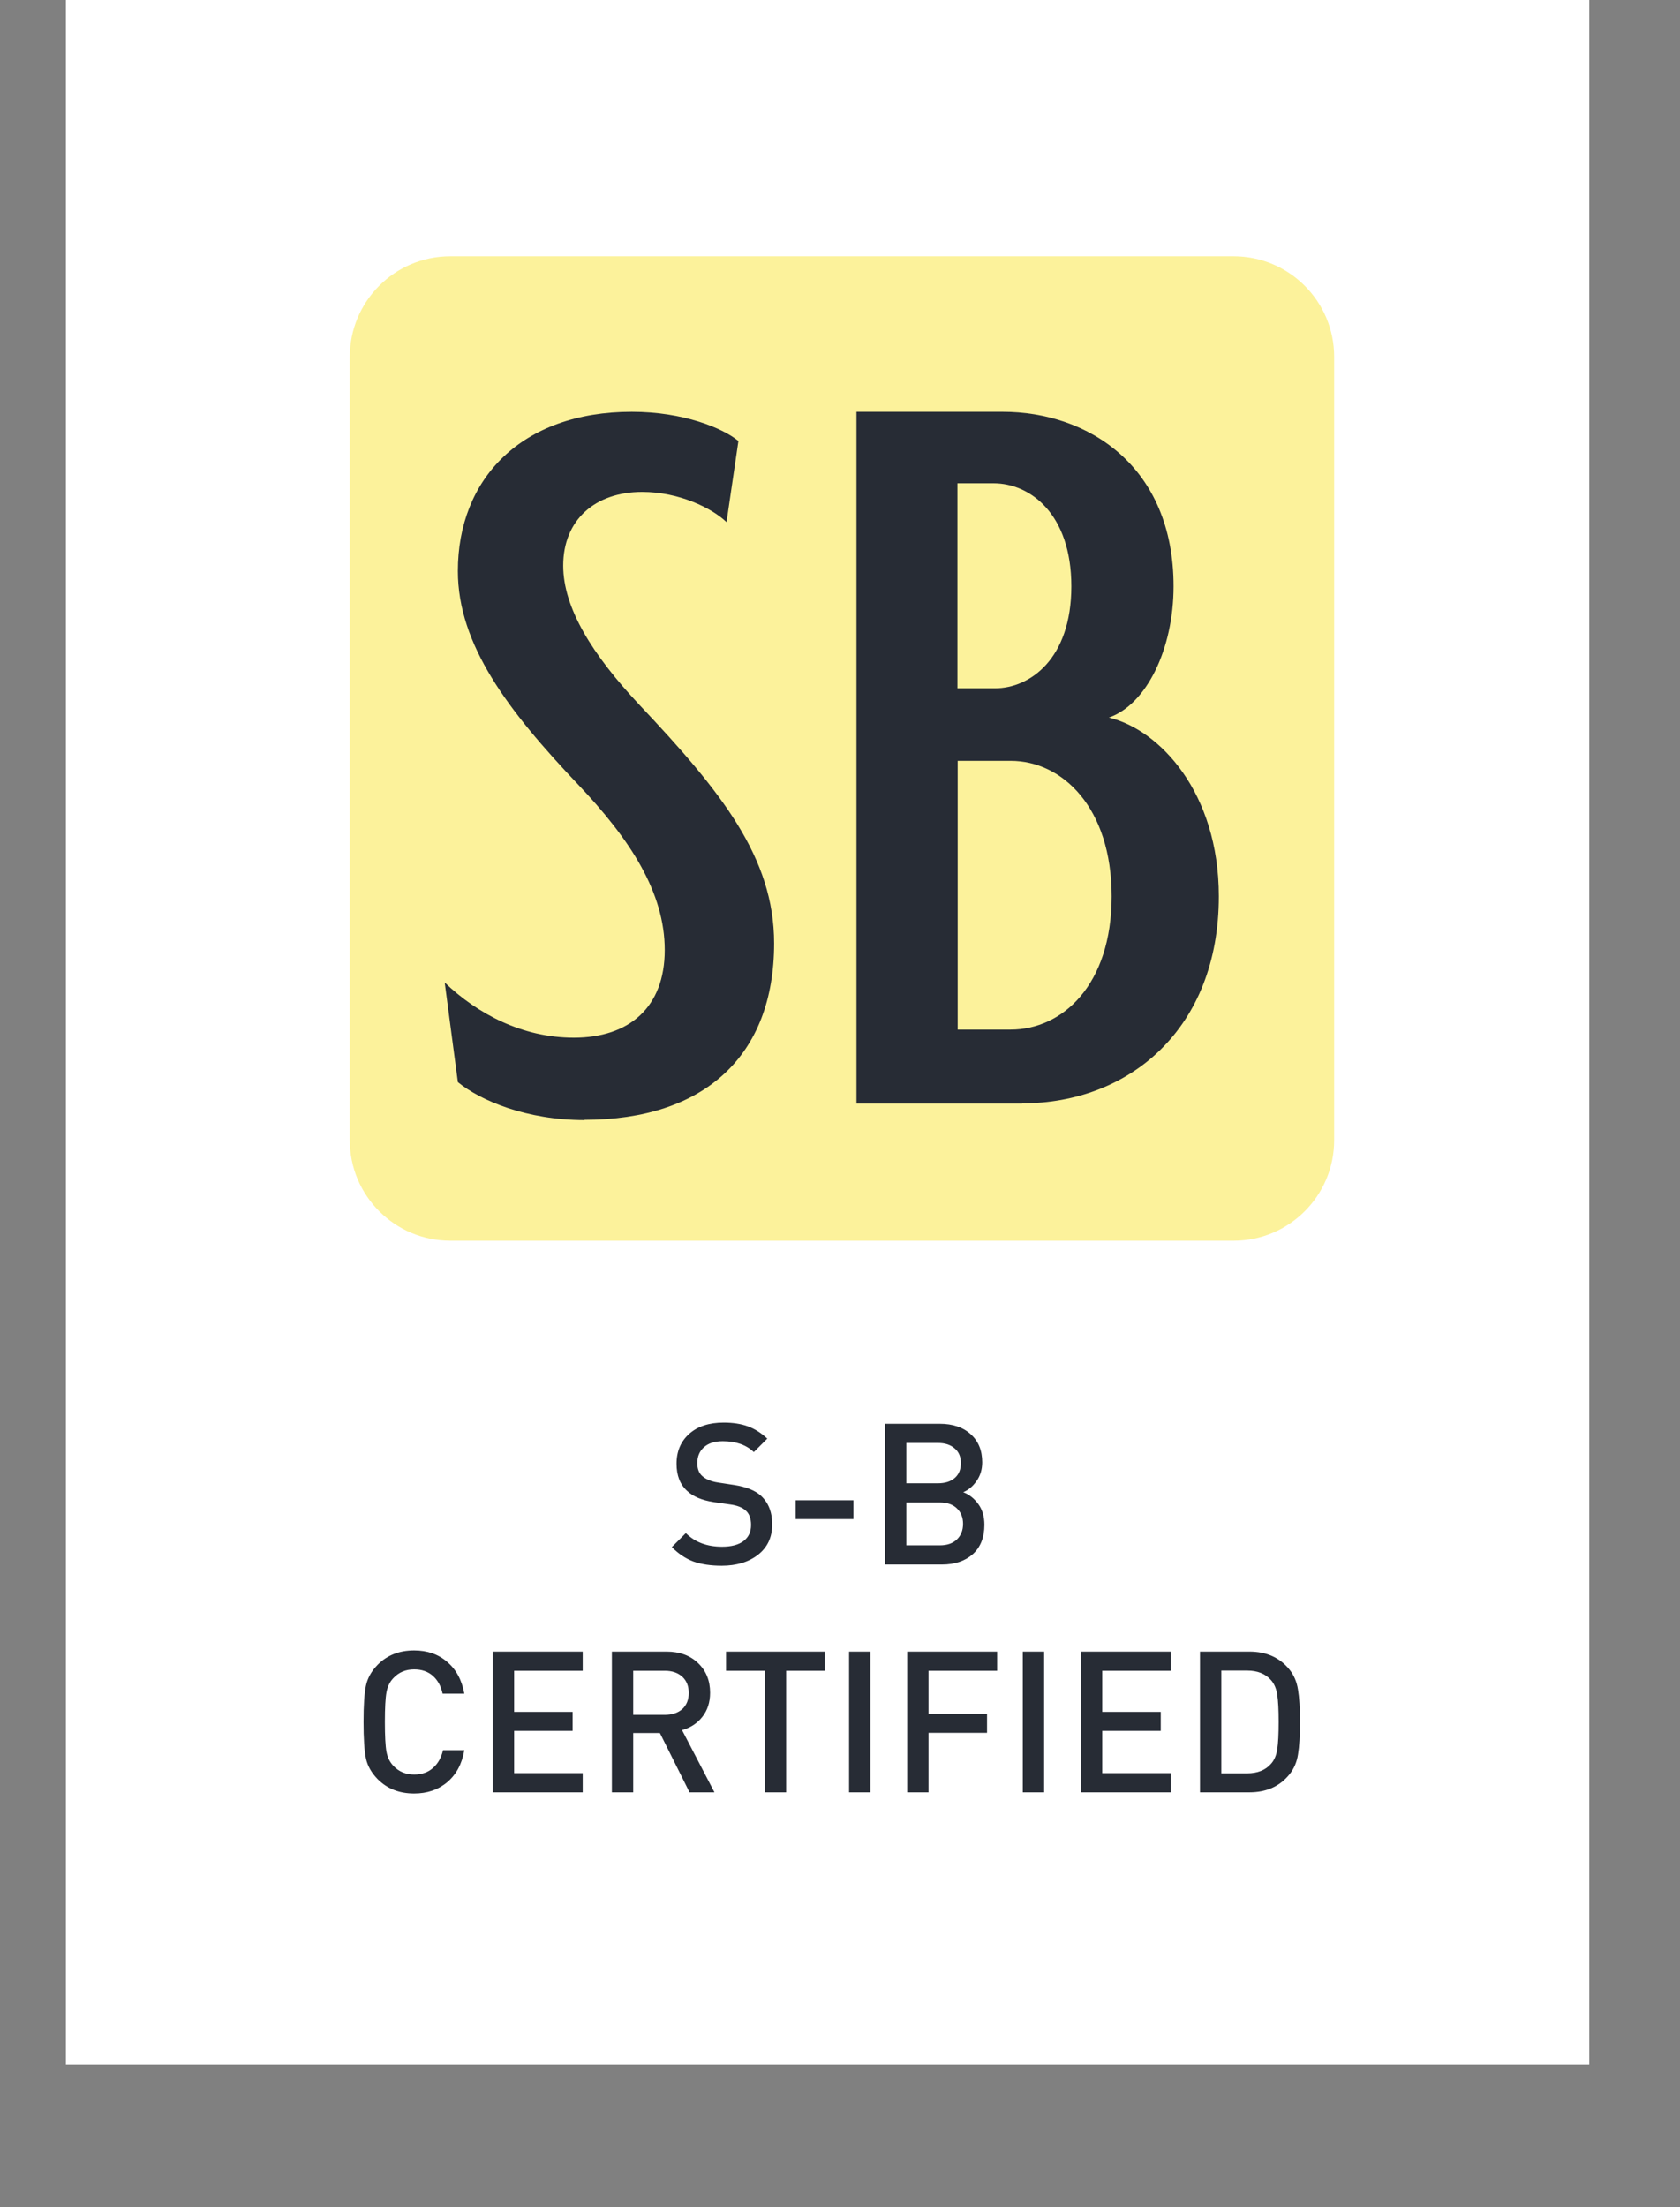 <svg width="102" height="134" viewBox="0 0 102 134" fill="none" xmlns="http://www.w3.org/2000/svg">
<rect x="0" y="0" width="102" height="134" fill="#808080" stroke="none"/>
<rect x="4" width="92.492" height="125.339" fill="white"/>
<path d="M28.192 106.257C28.048 107.089 27.7 107.737 27.148 108.201C26.604 108.657 25.936 108.885 25.144 108.885C24.248 108.885 23.512 108.597 22.936 108.021C22.552 107.629 22.312 107.205 22.216 106.749C22.12 106.285 22.072 105.549 22.072 104.541C22.072 103.533 22.12 102.801 22.216 102.345C22.312 101.881 22.552 101.453 22.936 101.061C23.512 100.485 24.248 100.197 25.144 100.197C25.944 100.197 26.612 100.429 27.148 100.893C27.692 101.349 28.04 101.993 28.192 102.825H26.872C26.776 102.369 26.58 102.009 26.284 101.745C25.988 101.481 25.608 101.349 25.144 101.349C24.632 101.349 24.212 101.525 23.884 101.877C23.668 102.101 23.528 102.389 23.464 102.741C23.4 103.085 23.368 103.685 23.368 104.541C23.368 105.397 23.4 106.001 23.464 106.353C23.528 106.697 23.668 106.981 23.884 107.205C24.212 107.557 24.632 107.733 25.144 107.733C25.608 107.733 25.988 107.601 26.284 107.337C26.588 107.073 26.792 106.713 26.896 106.257H28.192ZM35.379 108.813H29.919V100.269H35.379V101.433H31.215V103.929H34.767V105.081H31.215V107.649H35.379V108.813ZM43.377 108.813H41.865L40.065 105.213H38.445V108.813H37.149V100.269H40.461C41.261 100.269 41.901 100.501 42.381 100.965C42.869 101.429 43.113 102.029 43.113 102.765C43.113 103.349 42.953 103.841 42.633 104.241C42.321 104.633 41.913 104.897 41.409 105.033L43.377 108.813ZM41.421 103.761C41.685 103.521 41.817 103.193 41.817 102.777C41.817 102.361 41.685 102.033 41.421 101.793C41.157 101.553 40.805 101.433 40.365 101.433H38.445V104.109H40.365C40.805 104.109 41.157 103.993 41.421 103.761ZM50.081 101.433H47.729V108.813H46.433V101.433H44.081V100.269H50.081V101.433ZM52.847 108.813H51.551V100.269H52.847V108.813ZM60.539 101.433H56.375V104.037H59.927V105.201H56.375V108.813H55.079V100.269H60.539V101.433ZM63.394 108.813H62.098V100.269H63.394V108.813ZM71.086 108.813H65.626V100.269H71.086V101.433H66.922V103.929H70.474V105.081H66.922V107.649H71.086V108.813ZM78.808 102.585C78.888 103.057 78.928 103.709 78.928 104.541C78.928 105.373 78.888 106.029 78.808 106.509C78.736 106.981 78.56 107.389 78.28 107.733C77.696 108.453 76.888 108.813 75.856 108.813H72.856V100.269H75.856C76.888 100.269 77.696 100.629 78.28 101.349C78.56 101.693 78.736 102.105 78.808 102.585ZM77.548 106.197C77.604 105.821 77.632 105.269 77.632 104.541C77.632 103.813 77.604 103.265 77.548 102.897C77.492 102.521 77.368 102.225 77.176 102.009C76.84 101.617 76.352 101.421 75.712 101.421H74.152V107.661H75.712C76.352 107.661 76.84 107.465 77.176 107.073C77.368 106.857 77.492 106.565 77.548 106.197Z" fill="#272C35"/>
<path d="M46.884 92.547C46.884 93.323 46.6 93.935 46.032 94.383C45.464 94.831 44.724 95.055 43.812 95.055C43.156 95.055 42.588 94.971 42.108 94.803C41.636 94.627 41.196 94.335 40.788 93.927L41.64 93.075C42.192 93.627 42.924 93.903 43.836 93.903C44.396 93.903 44.828 93.791 45.132 93.567C45.444 93.335 45.6 93.007 45.6 92.583C45.6 92.183 45.488 91.887 45.264 91.695C45.056 91.511 44.744 91.391 44.328 91.335L43.32 91.191C42.608 91.079 42.072 90.851 41.712 90.507C41.288 90.123 41.076 89.575 41.076 88.863C41.076 88.111 41.332 87.507 41.844 87.051C42.356 86.595 43.052 86.367 43.932 86.367C44.5 86.367 44.992 86.443 45.408 86.595C45.824 86.747 46.216 86.995 46.584 87.339L45.768 88.155C45.304 87.715 44.676 87.495 43.884 87.495C43.388 87.495 43.004 87.619 42.732 87.867C42.468 88.107 42.336 88.427 42.336 88.827C42.336 89.179 42.44 89.443 42.648 89.619C42.864 89.811 43.176 89.939 43.584 90.003L44.604 90.159C45.308 90.271 45.836 90.483 46.188 90.795C46.652 91.219 46.884 91.803 46.884 92.547ZM51.814 92.223H48.31V91.083H51.814V92.223ZM59.767 92.571C59.767 93.339 59.531 93.935 59.059 94.359C58.587 94.775 57.963 94.983 57.187 94.983H53.731V86.439H57.055C57.847 86.439 58.475 86.651 58.939 87.075C59.403 87.491 59.635 88.059 59.635 88.779C59.635 89.211 59.519 89.591 59.287 89.919C59.063 90.239 58.795 90.463 58.483 90.591C58.851 90.735 59.155 90.975 59.395 91.311C59.643 91.647 59.767 92.067 59.767 92.571ZM58.471 92.511C58.471 92.127 58.347 91.815 58.099 91.575C57.851 91.335 57.507 91.215 57.067 91.215H55.027V93.819H57.067C57.507 93.819 57.851 93.699 58.099 93.459C58.347 93.219 58.471 92.903 58.471 92.511ZM57.955 89.739C58.211 89.523 58.339 89.219 58.339 88.827C58.339 88.435 58.211 88.135 57.955 87.927C57.707 87.711 57.371 87.603 56.947 87.603H55.027V90.051H56.947C57.371 90.051 57.707 89.947 57.955 89.739Z" fill="#272C35"/>
<path d="M27.337 15.559H74.902C78.26 15.559 81.002 18.286 81.002 21.659V69.225C81.002 72.583 78.276 75.325 74.902 75.325H27.337C23.979 75.325 21.237 72.598 21.237 69.225V21.659C21.237 18.301 23.963 15.559 27.337 15.559Z" fill="#FCF29B"/>
<path d="M35.486 68C31.965 68 29.168 66.818 27.799 65.696L27 59.649C28.998 61.558 31.72 62.998 34.84 62.998C38.191 62.998 40.359 61.164 40.359 57.678C40.359 54.192 38.284 50.979 35.086 47.614C30.843 43.143 27.799 39.141 27.799 34.67C27.799 29.077 31.643 25 38.361 25C41.481 25 43.879 25.985 44.832 26.773L44.11 31.699C43.234 30.851 41.235 29.865 38.991 29.865C36.116 29.865 34.194 31.578 34.194 34.337C34.194 36.898 35.947 39.733 38.837 42.809C43.803 48.069 47 52.07 47 57.269C47 64.105 42.757 67.985 35.486 67.985" fill="#272C35"/>
<path d="M62.056 67H52V25H60.879C66.058 25 71.252 28.294 71.252 35.595C71.252 39.405 69.606 42.775 67.326 43.564C70.391 44.292 74 48.102 74 54.417C74 62.446 68.579 66.985 62.056 66.985V67ZM60.335 29.341H58.13V41.788H60.41C62.524 41.788 65.046 40.012 65.046 35.595C65.046 31.178 62.524 29.341 60.335 29.341ZM61.362 46.19H58.145V62.507H61.362C64.502 62.507 67.492 59.805 67.492 54.417C67.492 49.028 64.502 46.19 61.362 46.19Z" fill="#272C35"/>
</svg>
